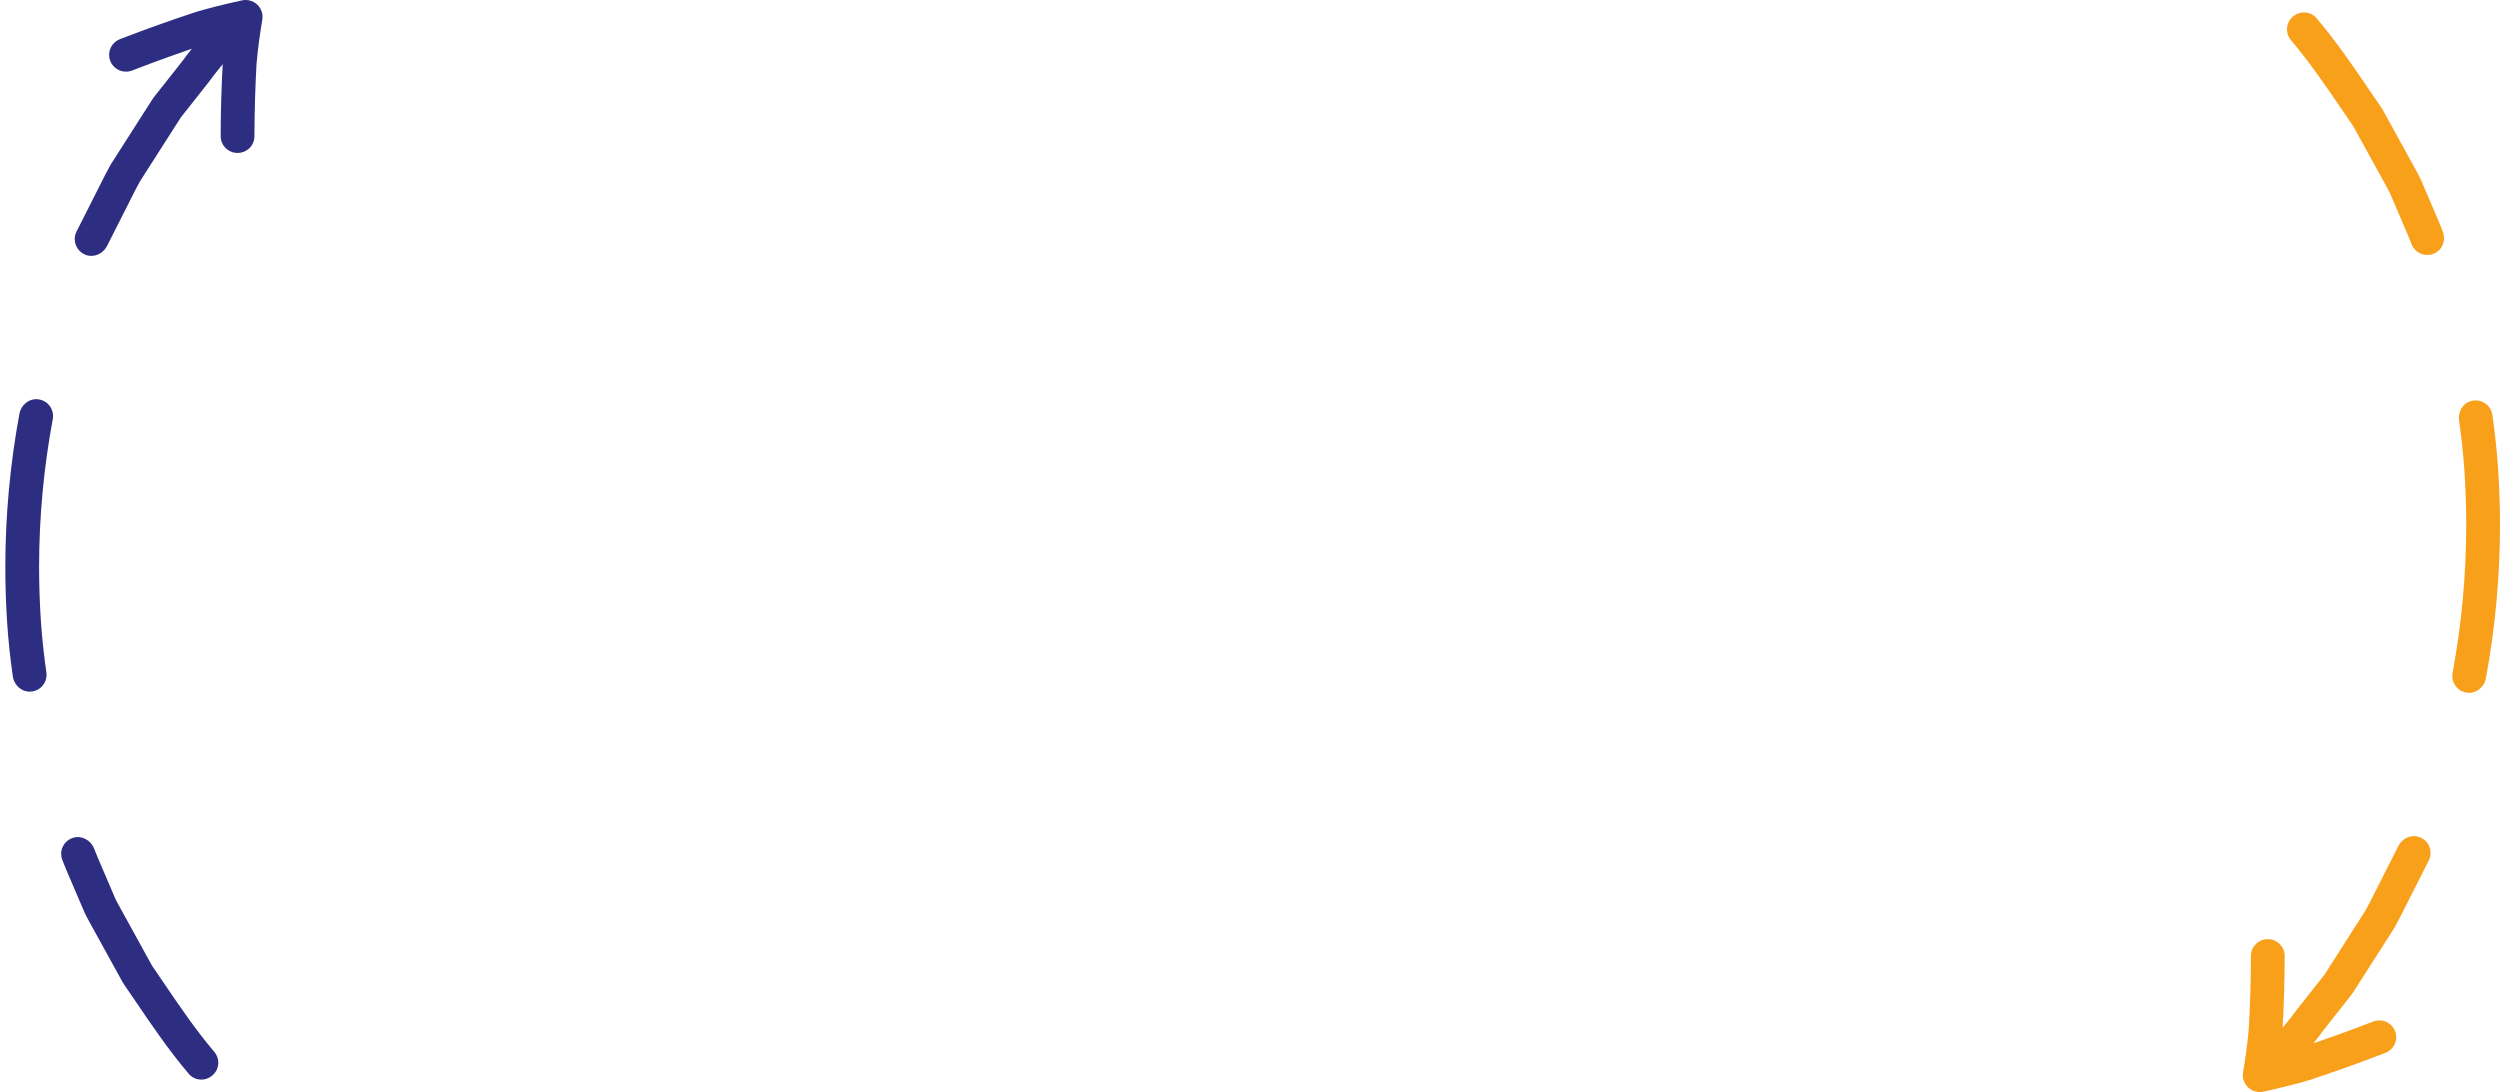 <svg width="467" height="204" viewBox="0 0 467 204" fill="none" xmlns="http://www.w3.org/2000/svg">
<path d="M420.626 199.457C420.626 198.669 420.92 197.888 421.509 197.274C423.926 194.784 426.687 191.869 428.936 188.752C428.964 188.717 428.992 188.675 429.02 188.64L434.191 182.099C434.212 182.071 434.233 182.043 434.254 182.008L441.856 170.111C442.445 169.051 443.012 167.921 443.517 166.917L448.008 158.039C448.695 156.679 450.236 155.884 451.708 156.295C453.691 156.853 454.574 159.008 453.698 160.738L449.15 169.727C448.611 170.808 447.994 172.035 447.322 173.235C447.286 173.291 447.258 173.347 447.223 173.395L439.551 185.397C439.411 185.614 439.285 185.788 439.145 185.962L434.016 192.455C431.57 195.844 428.683 198.892 426.161 201.5C424.886 202.818 422.693 202.916 421.452 201.563C420.899 200.984 420.626 200.217 420.626 199.457ZM427.948 7.494C426.876 6.231 426.967 4.369 428.172 3.24L428.291 3.135C429.58 1.963 431.605 2.075 432.733 3.4C436.433 7.752 439.565 12.361 442.606 16.839L444.785 20.033C444.897 20.193 445.023 20.395 445.142 20.605L451.084 31.393C451.435 32.028 451.792 32.669 452.121 33.346C452.142 33.395 452.163 33.437 452.184 33.485L455.611 41.484C455.856 42.091 456.08 42.656 456.304 43.214C456.865 44.63 456.423 46.31 455.134 47.126C453.396 48.221 451.189 47.44 450.482 45.634C450.257 45.055 450.026 44.476 449.788 43.897L446.418 36.024C446.165 35.508 445.878 34.999 445.563 34.427L439.593 23.589L437.386 20.354C434.436 16.03 431.416 11.58 427.948 7.494ZM458.084 126.294C458.084 126.105 458.098 125.91 458.14 125.715C459.829 116.628 460.69 107.332 460.69 98.091C460.69 94.772 460.578 91.403 460.361 88.084C460.151 84.939 459.808 81.724 459.352 78.53C459.135 77.023 459.934 75.489 461.377 74.98C463.325 74.296 465.294 75.559 465.574 77.484C466.065 80.887 466.429 84.311 466.653 87.665C466.877 91.124 466.997 94.632 466.997 98.091C466.997 107.666 466.114 117.297 464.362 126.719C464.054 128.386 462.498 129.627 460.81 129.397C459.212 129.181 458.084 127.821 458.084 126.294Z" fill="#F9A01B"/>
<path d="M418.958 200.858C418.958 200.691 418.972 200.524 419 200.356C419.364 198.139 419.813 195.196 420.079 192.078C420.331 187.573 420.464 183.026 420.471 178.563C420.471 176.826 421.887 175.425 423.632 175.432C425.369 175.432 426.778 176.84 426.778 178.57C426.778 178.57 426.778 178.57 426.778 178.577C426.771 183.166 426.637 187.838 426.378 192.476C426.378 192.504 426.371 192.539 426.371 192.566C426.245 194.024 426.084 195.433 425.916 196.751C427.205 196.43 428.375 196.109 429.482 195.781C434.058 194.275 438.71 192.608 443.321 190.823C444.946 190.195 446.768 190.997 447.399 192.608C448.029 194.219 447.223 196.039 445.605 196.667C440.882 198.494 436.111 200.203 431.423 201.751C431.395 201.758 431.36 201.772 431.332 201.779C428.908 202.497 426.203 203.174 422.798 203.92C421.775 204.143 420.71 203.85 419.953 203.132C419.308 202.539 418.958 201.709 418.958 200.858Z" fill="#F9A01B"/>
<path d="M0.997 105.902C0.997 96.327 1.887 86.696 3.631 77.274C3.933 75.656 5.404 74.422 7.051 74.582C8.922 74.764 10.19 76.486 9.861 78.279C8.165 87.365 7.303 96.662 7.303 105.902C7.303 109.222 7.415 112.59 7.632 115.91C7.85 119.104 8.193 122.367 8.662 125.61C8.922 127.43 7.583 129.09 5.705 129.195C4.052 129.286 2.636 128.002 2.398 126.377C1.915 123.023 1.557 119.641 1.333 116.328C1.109 112.862 0.997 109.361 0.997 105.902ZM11.423 159.496C11.423 158.171 12.271 156.923 13.644 156.498C15.256 155.996 16.965 156.951 17.582 158.52C17.785 159.043 17.995 159.566 18.213 160.089L21.583 167.963C21.835 168.479 22.122 168.988 22.438 169.56L28.407 180.404L30.608 183.633C33.55 187.964 36.57 192.413 40.039 196.5C41.104 197.755 41.02 199.624 39.815 200.754L39.702 200.858C38.413 202.03 36.395 201.919 35.267 200.594C31.561 196.235 28.436 191.632 25.395 187.155L23.215 183.961C23.103 183.8 22.977 183.598 22.858 183.389L16.916 172.6C16.566 171.966 16.209 171.324 15.879 170.648C15.858 170.599 15.837 170.557 15.816 170.508L12.39 162.509C12.124 161.854 11.886 161.254 11.647 160.654C11.493 160.264 11.423 159.88 11.423 159.496ZM13.96 44.657C13.96 44.183 14.065 43.702 14.296 43.249L18.843 34.259C19.383 33.178 19.999 31.951 20.672 30.752C20.707 30.696 20.735 30.64 20.77 30.591L28.442 18.589C28.583 18.373 28.709 18.199 28.849 18.024L33.978 11.532C36.43 8.135 39.317 5.081 41.846 2.472C43.003 1.287 44.901 1.057 46.191 2.096C47.655 3.274 47.76 5.408 46.485 6.727C44.068 9.209 41.307 12.124 39.058 15.249C39.03 15.284 39.002 15.325 38.974 15.36L33.803 21.902C33.782 21.93 33.761 21.957 33.74 21.992L26.137 33.89C25.556 34.95 24.981 36.08 24.477 37.084L19.992 45.955C19.257 47.405 17.547 48.186 16.02 47.614C14.716 47.119 13.96 45.913 13.96 44.657Z" fill="#2D2D82"/>
<path d="M20.384 10.248C20.384 8.993 21.148 7.807 22.395 7.319C27.111 5.492 31.883 3.784 36.584 2.242C36.612 2.235 36.647 2.221 36.675 2.214C39.093 1.496 41.804 0.82 45.209 0.073C46.233 -0.15 47.297 0.143 48.054 0.861C48.811 1.573 49.168 2.619 49 3.644C48.636 5.862 48.187 8.805 47.921 11.922C47.669 16.427 47.543 20.974 47.529 25.437C47.529 27.174 46.113 28.576 44.369 28.569C42.631 28.569 41.223 27.16 41.223 25.43C41.223 25.43 41.223 25.43 41.223 25.424C41.23 20.835 41.363 16.155 41.622 11.524C41.622 11.497 41.629 11.462 41.629 11.434C41.755 9.976 41.916 8.568 42.084 7.243C40.802 7.563 39.639 7.884 38.518 8.212C33.935 9.718 29.283 11.392 24.68 13.17C23.054 13.798 21.232 12.996 20.602 11.385C20.448 11.008 20.384 10.625 20.384 10.248Z" fill="#2D2D82"/>
</svg>
